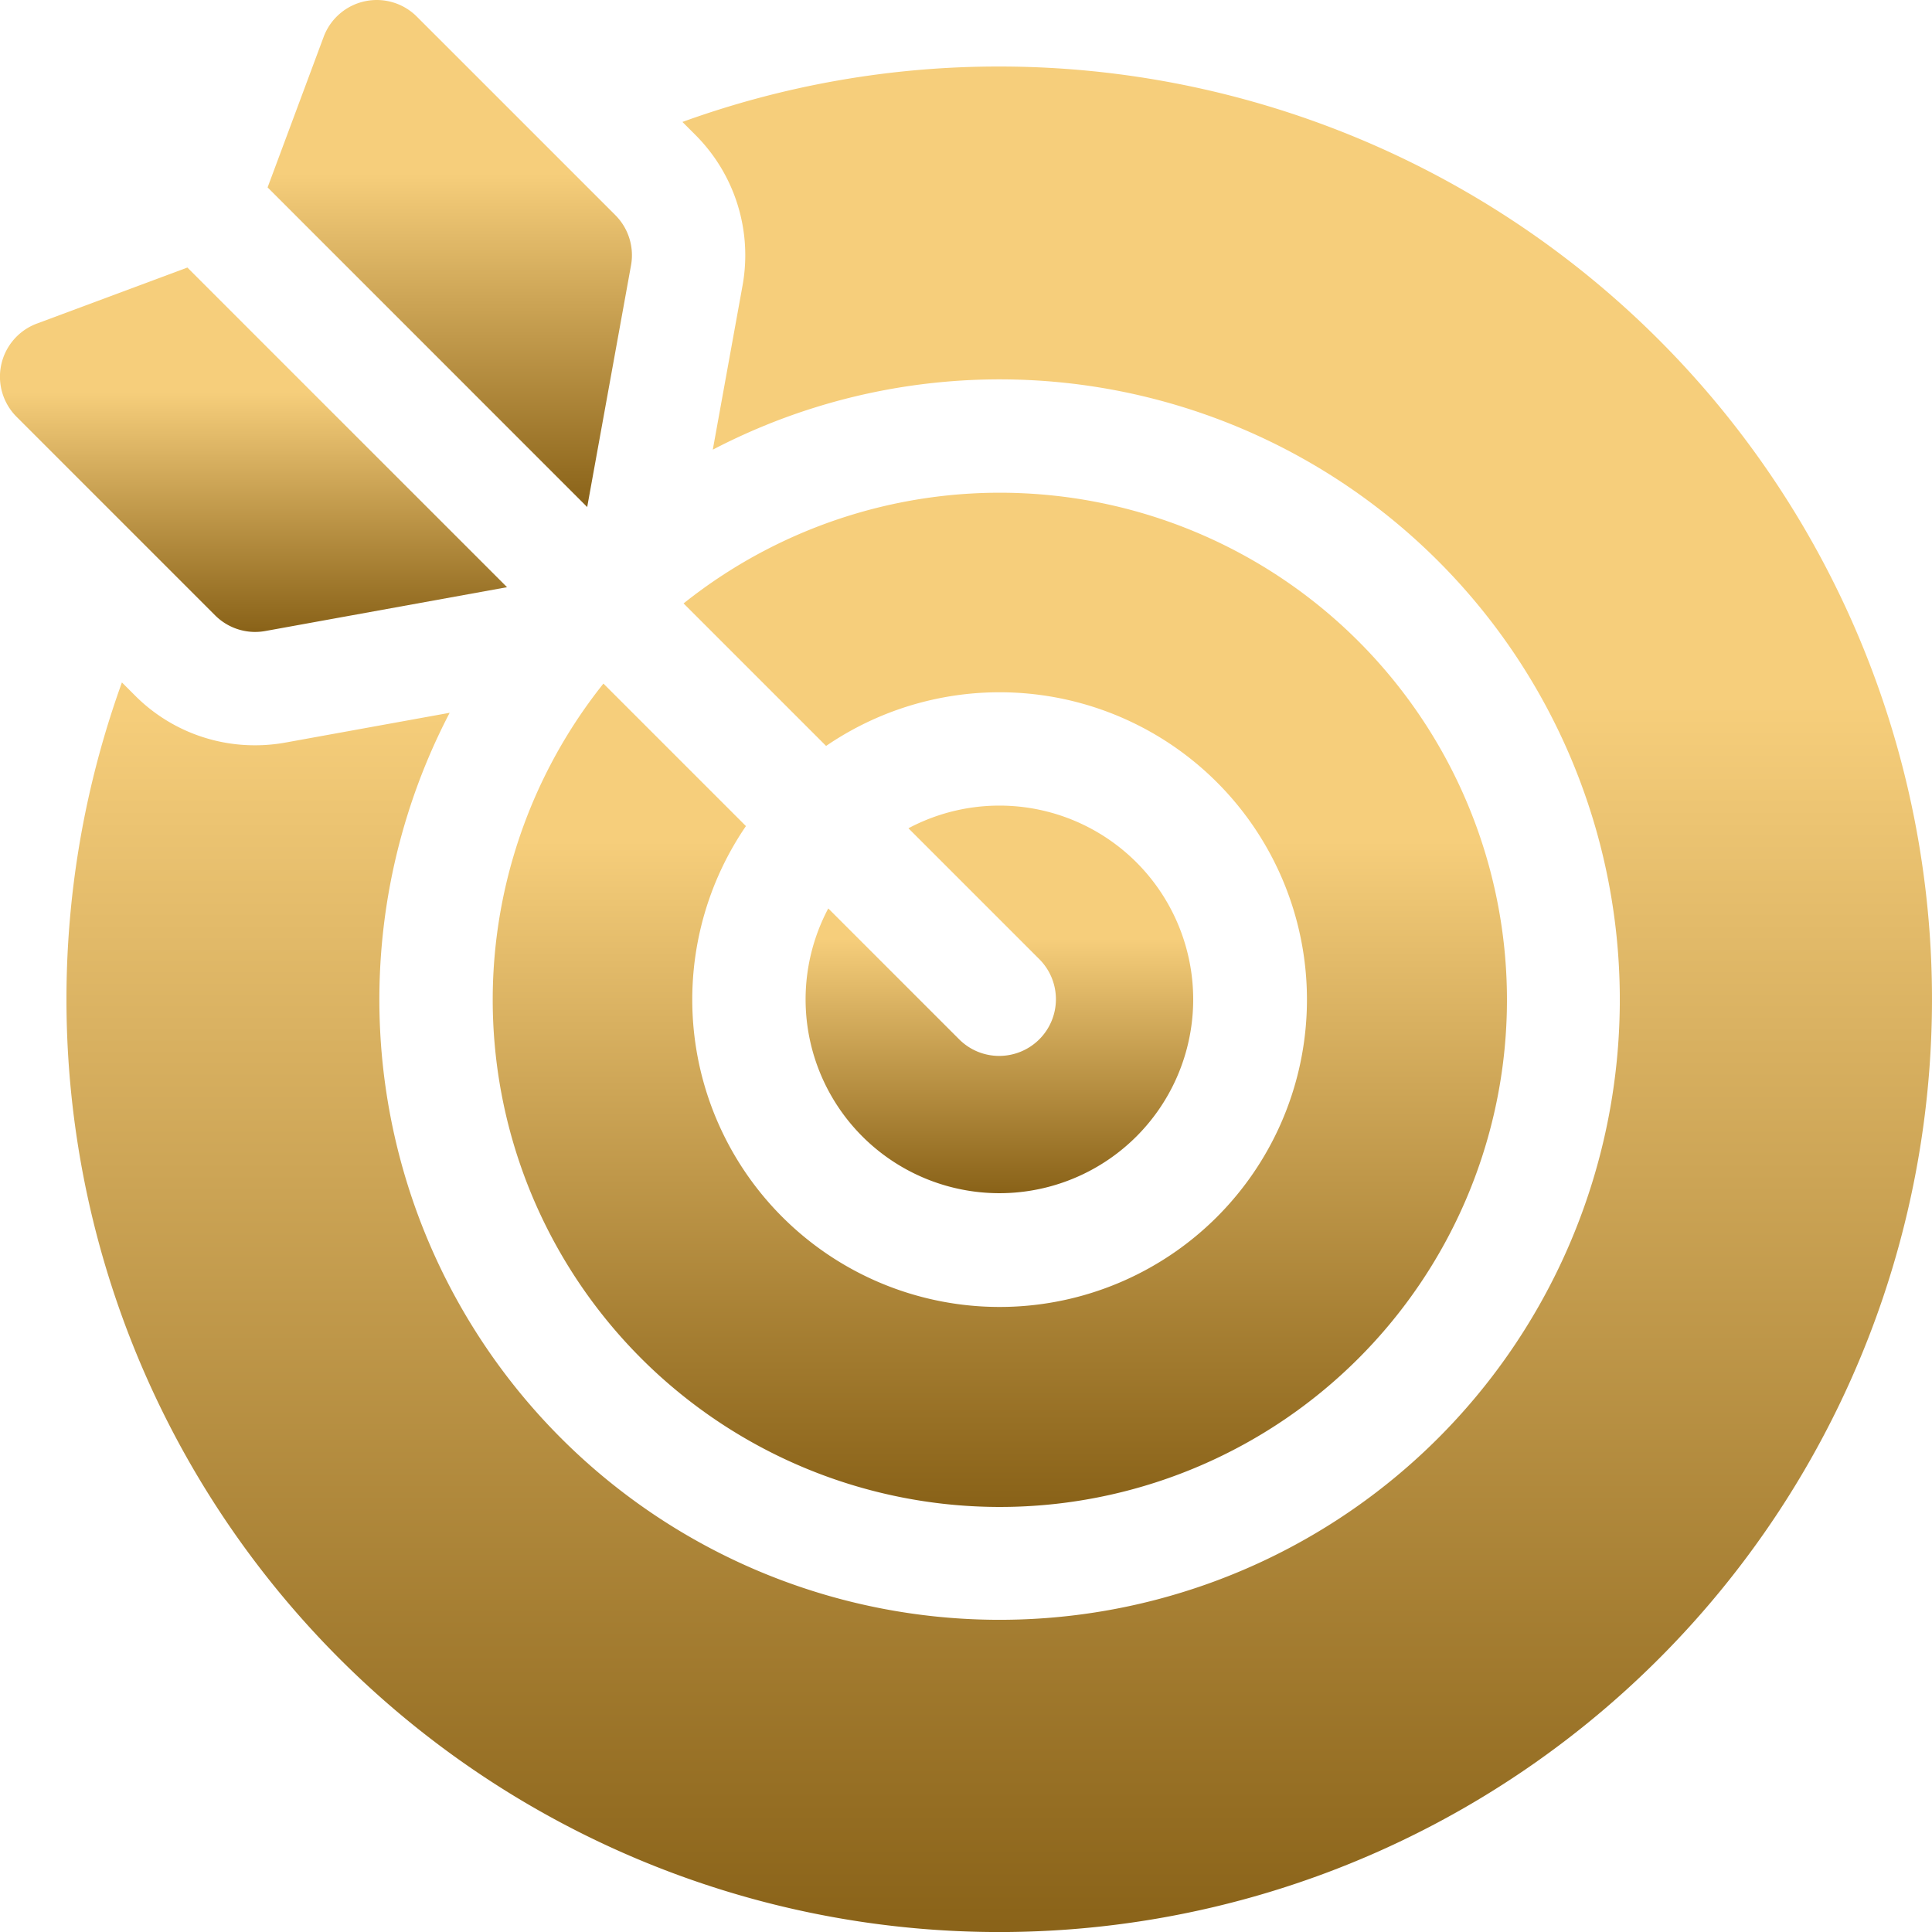 <svg id="target" xmlns="http://www.w3.org/2000/svg" xmlns:xlink="http://www.w3.org/1999/xlink" width="182.706" height="182.706" viewBox="0 0 182.706 182.706">
  <defs>
    <linearGradient id="linear-gradient" x1="0.5" x2="0.5" y2="1" gradientUnits="objectBoundingBox">
      <stop offset="0" stop-color="#f6ce7b"/>
      <stop offset="0.343" stop-color="#f6ce7b"/>
      <stop offset="0.519" stop-color="#d9b161"/>
      <stop offset="1" stop-color="#896218"/>
    </linearGradient>
  </defs>
  <path id="Path_888" data-name="Path 888" d="M105.806,17.6a87.8,87.8,0,0,0-29.96,5.242l1.233,1.233A16.083,16.083,0,0,1,81.532,38.31L78.718,53.834A58.653,58.653,0,1,1,53.834,78.718L38.311,81.532a16.141,16.141,0,0,1-2.868.258,15.974,15.974,0,0,1-11.371-4.711L22.84,75.847A88.21,88.21,0,1,0,105.806,17.6Z" transform="translate(-11.31 -11.31)" fill="url(#linear-gradient)"/>
  <path id="Path_889" data-name="Path 889" d="M231.528,236.889a5.343,5.343,0,0,1-3.79-1.57l-12.377-12.377a18.327,18.327,0,1,0,7.58-7.58l12.377,12.377a5.359,5.359,0,0,1-3.79,9.149Z" transform="translate(-137.032 -137.033)" fill="url(#linear-gradient)"/>
  <path id="Path_890" data-name="Path 890" d="M140.877,148.456a47.957,47.957,0,1,0,7.58-7.58l13.477,13.477a29.065,29.065,0,1,1-7.58,7.58Z" transform="translate(-83.812 -83.811)" fill="url(#linear-gradient)"/>
  <path id="Path_891" data-name="Path 891" d="M105.183,25.089a5.361,5.361,0,0,0-1.484-4.746L84.926,1.57a5.359,5.359,0,0,0-8.812,1.918l-5.3,14.233L101.038,47.95Z" transform="translate(-45.508 0.001)" fill="url(#linear-gradient)"/>
  <path id="Path_892" data-name="Path 892" d="M24.133,105.269a5.377,5.377,0,0,0,.956-.086l22.861-4.145L17.721,70.809l-14.233,5.3A5.359,5.359,0,0,0,1.57,84.926L20.343,103.7a5.359,5.359,0,0,0,3.79,1.57Z" transform="translate(0 -45.508)" fill="url(#linear-gradient)"/>
</svg>
